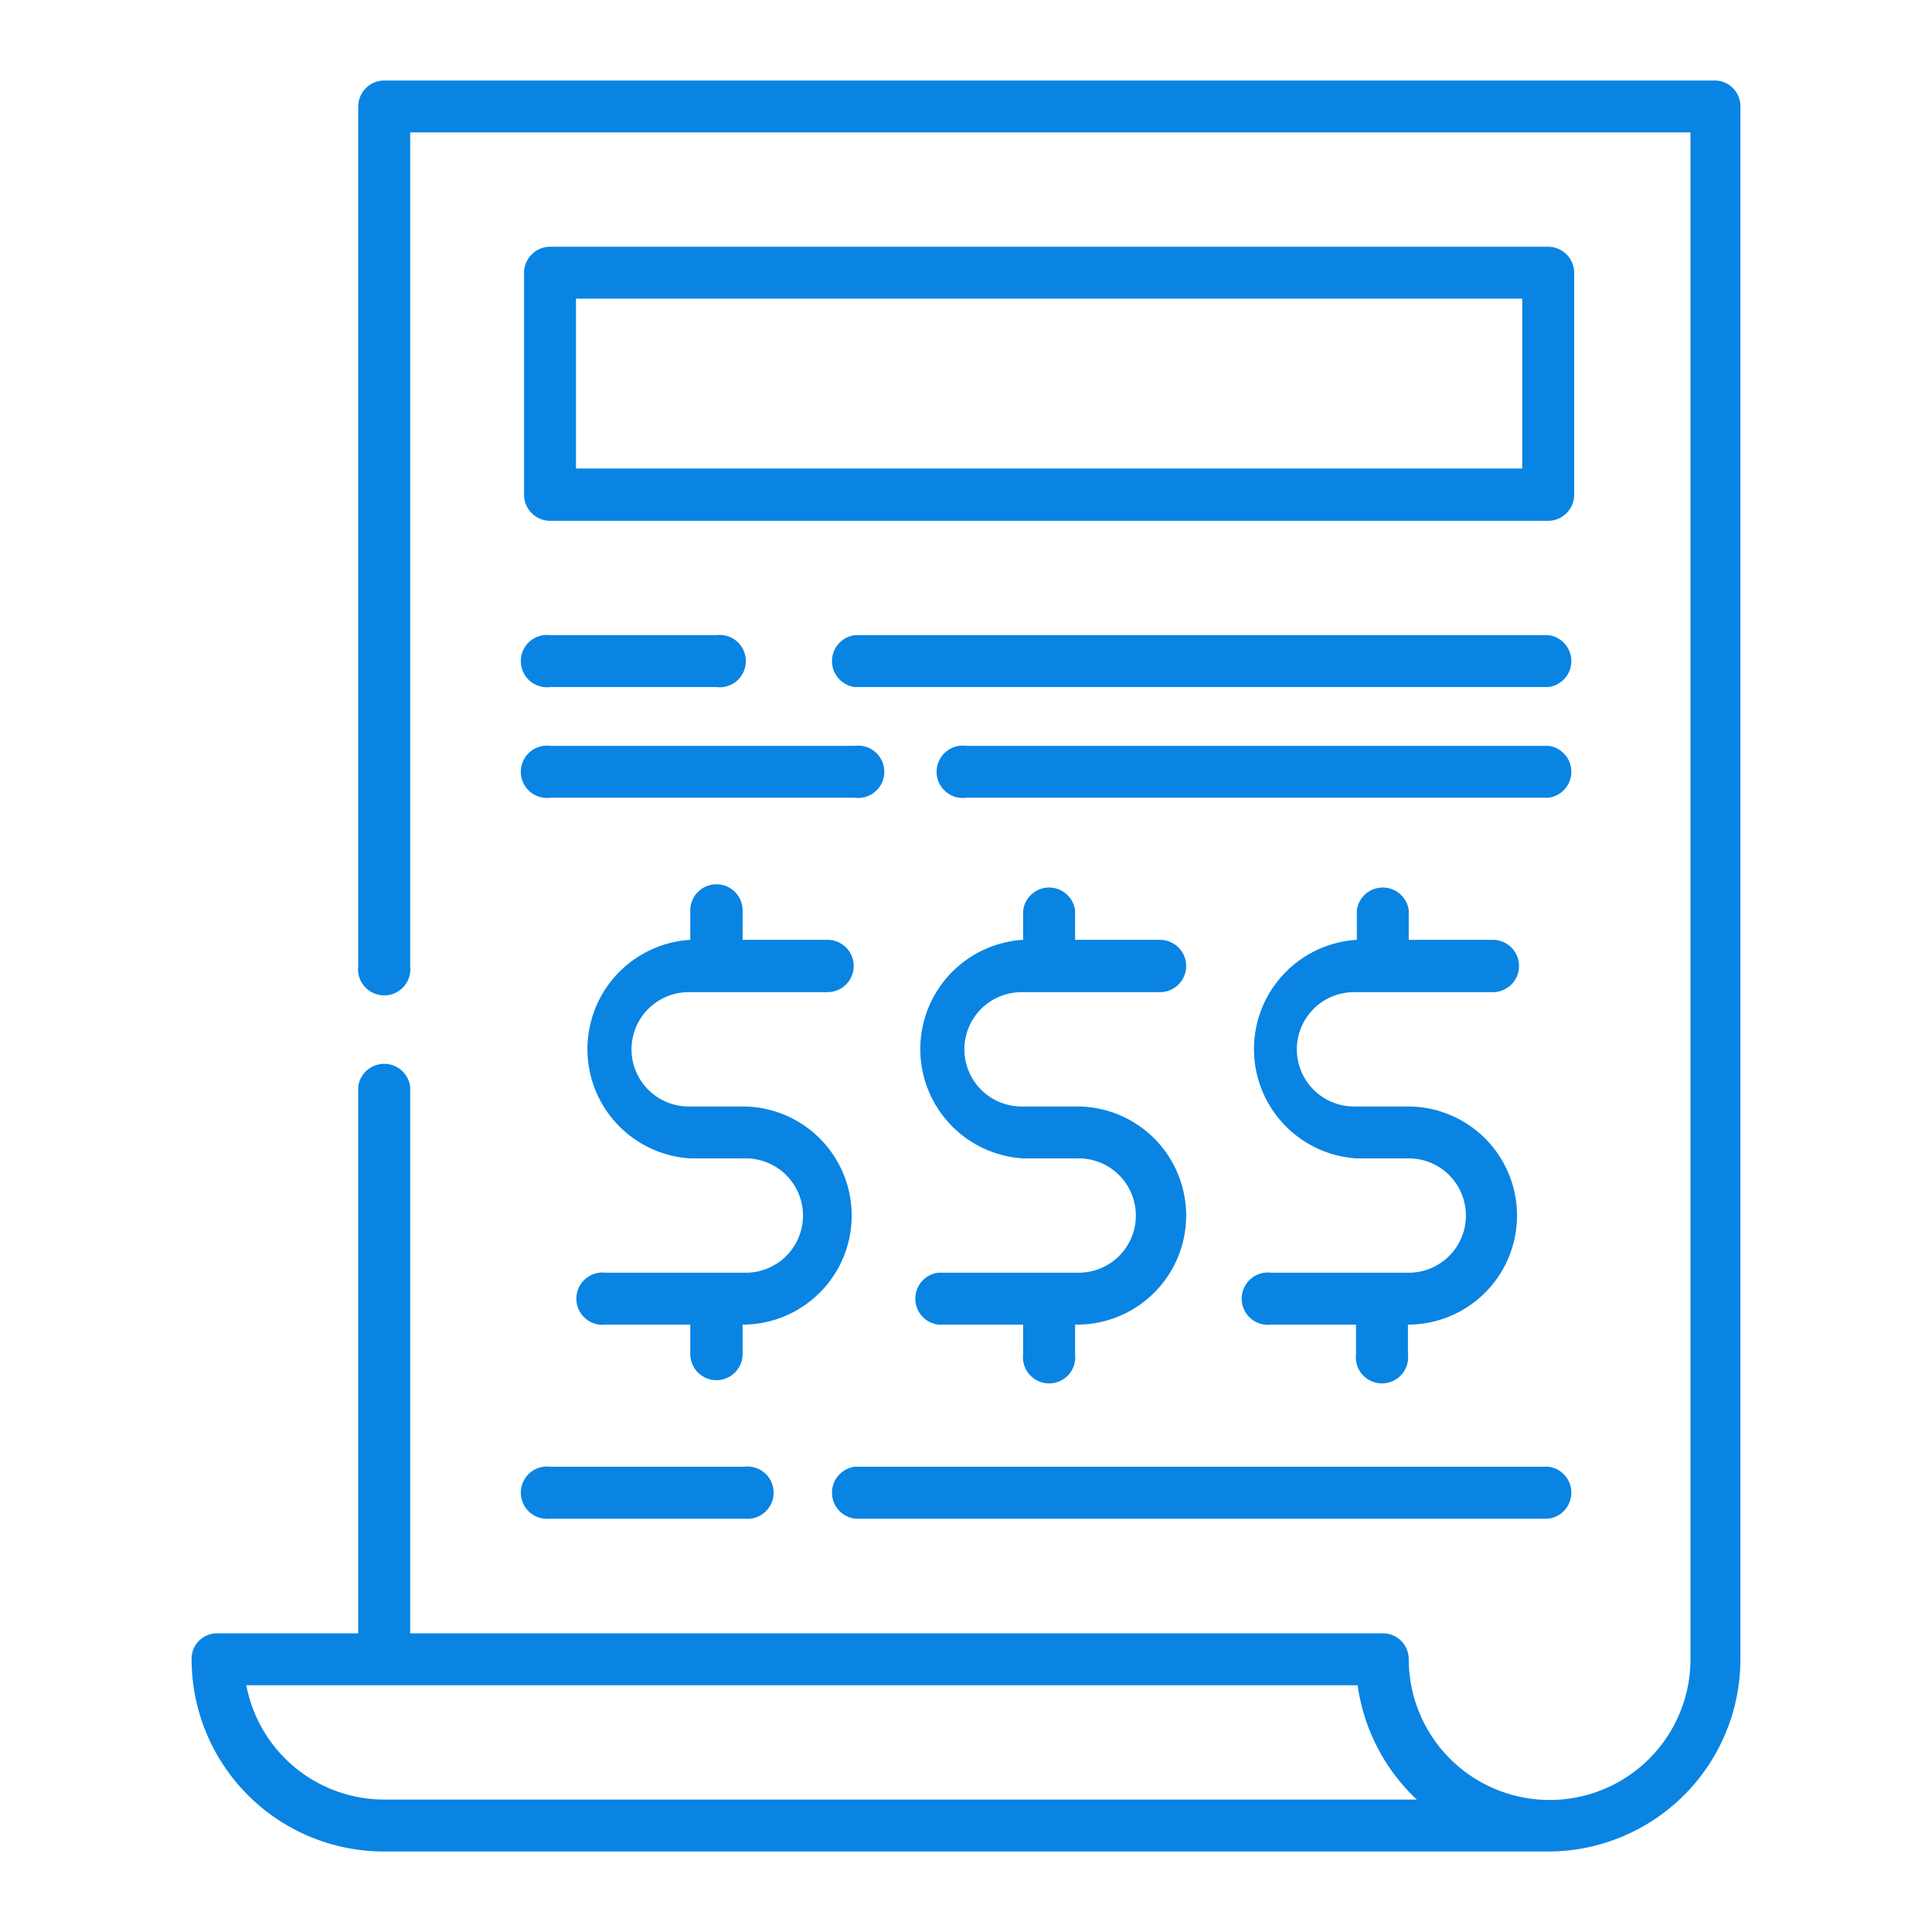 <svg id="Layer_1" data-name="Layer 1" xmlns="http://www.w3.org/2000/svg" viewBox="0 0 48 48"><defs><style>.cls-1{fill:#0984e3;}</style></defs><title>Fine Report</title><path class="cls-1" d="M42.6,2H9.54a.65.65,0,0,0-.64.65V24a.65.65,0,1,0,1.29,0V3.29H42V41.22a3.49,3.49,0,1,1-7,0,.64.64,0,0,0-.65-.64H10.19V27A.65.65,0,0,0,8.9,27V40.58H5.4a.63.63,0,0,0-.64.64A4.78,4.78,0,0,0,9.53,46H38.47a4.78,4.78,0,0,0,4.77-4.78V2.65A.64.64,0,0,0,42.6,2ZM9.54,44.71h0a3.49,3.49,0,0,1-3.42-2.84H33.73a4.81,4.81,0,0,0,1.47,2.84Z"/><path class="cls-1" d="M39.11,6.78a.65.65,0,0,0-.64-.65H13.67a.65.65,0,0,0-.65.65v5.51a.65.65,0,0,0,.65.65h24.8a.65.65,0,0,0,.64-.65Zm-1.29,4.86H14.31V7.42H37.82Z"/><path class="cls-1" d="M13.67,17.07H17.8a.65.65,0,1,0,0-1.29H13.67a.65.65,0,1,0,0,1.29Z"/><path class="cls-1" d="M38.47,15.78H21.24a.65.65,0,0,0,0,1.29H38.47a.65.65,0,0,0,0-1.29Z"/><path class="cls-1" d="M13.67,19.82h7.57a.65.65,0,1,0,0-1.29H13.67a.65.65,0,1,0,0,1.29Z"/><path class="cls-1" d="M38.47,18.53H24a.65.65,0,1,0,0,1.29H38.47a.65.65,0,0,0,0-1.29Z"/><path class="cls-1" d="M13.67,37.73h4.82a.65.65,0,1,0,0-1.29H13.67a.65.65,0,1,0,0,1.29Z"/><path class="cls-1" d="M21.24,37.73H38.47a.65.65,0,0,0,0-1.29H21.24a.65.65,0,0,0,0,1.29Z"/><path class="cls-1" d="M17.8,34.29a.65.65,0,0,0,.65-.65v-.73h0a2.71,2.71,0,0,0,0-5.42H17.11a1.42,1.42,0,0,1,0-2.84h3.45a.65.65,0,0,0,0-1.3H18.45v-.73a.65.65,0,0,0-1.3,0v.73h0a2.72,2.72,0,0,0,0,5.43h1.38a1.42,1.42,0,1,1,0,2.84H15.05a.65.65,0,1,0,0,1.29h2.1v.73A.65.65,0,0,0,17.8,34.29Z"/><path class="cls-1" d="M26.76,31.62H23.31a.65.65,0,0,0,0,1.29h2.11v.73a.65.65,0,1,0,1.29,0v-.73h.05a2.71,2.71,0,0,0,0-5.42H25.38a1.42,1.42,0,0,1,0-2.84h3.44a.65.65,0,0,0,0-1.3H26.71v-.73a.65.65,0,0,0-1.29,0v.73h0a2.72,2.72,0,0,0,0,5.43h1.38a1.42,1.42,0,0,1,0,2.84Z"/><path class="cls-1" d="M35,31.62H31.58a.65.65,0,1,0,0,1.29h2.11v.73a.65.65,0,1,0,1.29,0v-.73h0a2.71,2.71,0,0,0,0-5.42H33.64a1.42,1.42,0,0,1,0-2.84h3.45a.65.65,0,0,0,0-1.3H35v-.73a.65.65,0,0,0-1.29,0v.73h0a2.72,2.72,0,0,0,0,5.43H35a1.42,1.42,0,0,1,0,2.84Z"/></svg>
